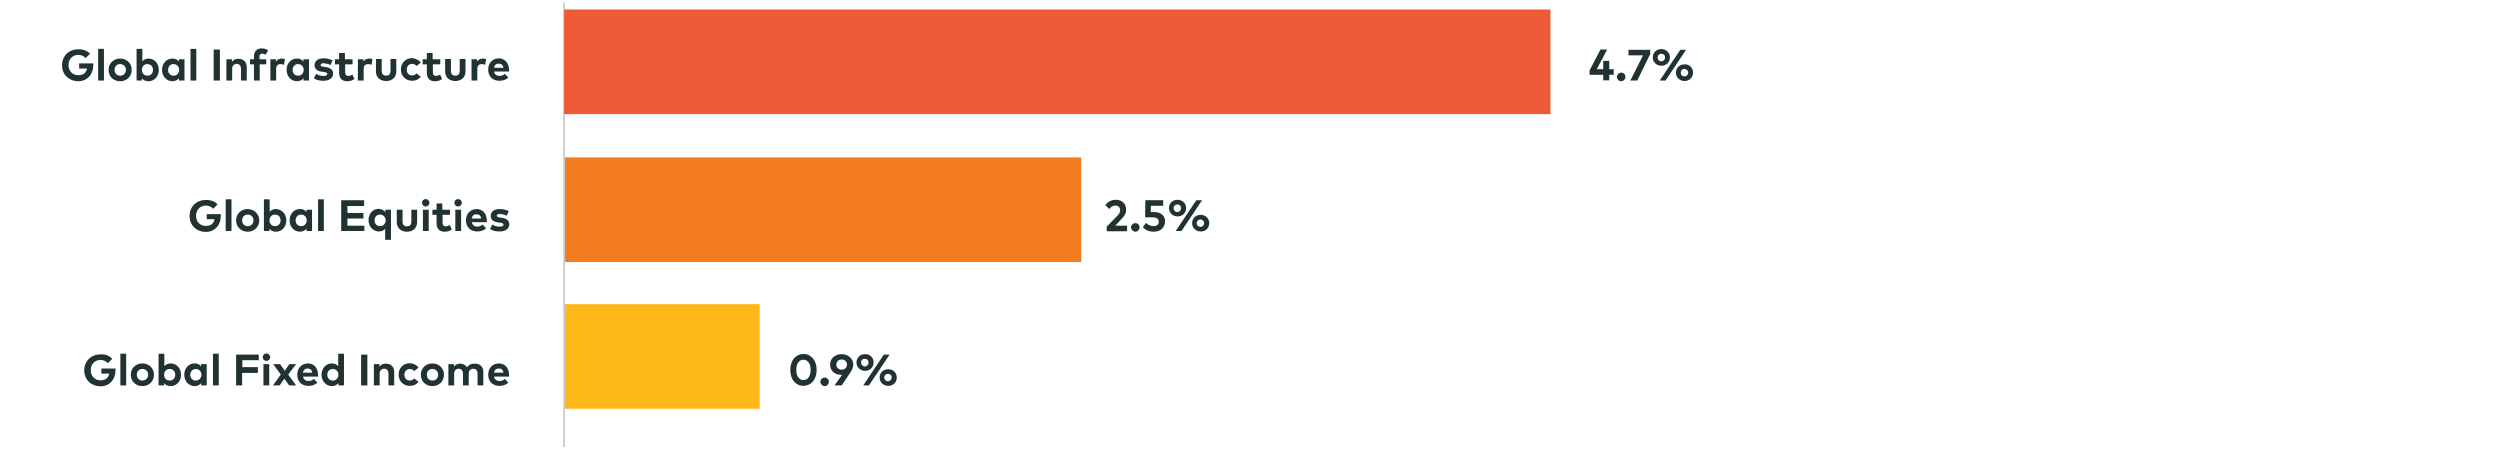 <?xml version="1.0" encoding="utf-8"?>
<!-- Generator: Adobe Illustrator 24.1.2, SVG Export Plug-In . SVG Version: 6.00 Build 0)  -->
<svg version="1.1" id="Layer_1" xmlns="http://www.w3.org/2000/svg" xmlns:xlink="http://www.w3.org/1999/xlink" x="0px" y="0px"
	 viewBox="0 0 1080 194.2" style="enable-background:new 0 0 1080 194.2;" xml:space="preserve">
<style type="text/css">
	.st0{enable-background:new    ;}
	.st1{fill:#203232;}
	.st2{fill:#CCCCCC;}
	.st3{fill:#ED5A35;}
	.st4{fill:#F47C20;}
	.st5{fill:#FFB819;}
</style>
<g class="st0">
	<path class="st1" d="M38.9,23.2L37,25.1c-0.8-0.9-1.9-1.4-3.2-1.4c-2.4,0-4.2,1.8-4.2,4.4c0,2.7,1.9,4.4,4.2,4.4
		c2.2,0,3.4-1,3.8-2.9h-3.4v-2.2h6.1c0,0.3,0,0.5,0,0.8c0,4-2.7,6.9-6.5,6.9c-3.7,0-7-2.6-7-6.9c0-4,2.9-6.9,7-6.9
		C35.9,21.2,37.7,22,38.9,23.2z"/>
	<path class="st1" d="M44.9,34.8h-2.5V21.1h2.5V34.8z"/>
	<path class="st1" d="M56.9,30.2c0,2.8-2.1,4.9-5,4.9c-2.9,0-5-2.1-5-4.9s2.1-4.9,5-4.9C54.8,25.3,56.9,27.4,56.9,30.2z M49.5,30.2
		c0,1.5,1,2.5,2.4,2.5c1.4,0,2.5-1,2.5-2.5c0-1.5-1.1-2.5-2.5-2.5C50.5,27.6,49.5,28.7,49.5,30.2z"/>
	<path class="st1" d="M68.6,30.2c0,2.8-1.9,4.9-4.5,4.9c-1.3,0-2.2-0.5-2.8-1.3v1H59V21.1h2.5v5.4c0.6-0.7,1.5-1.2,2.7-1.2
		C66.7,25.3,68.6,27.4,68.6,30.2z M61.3,30.2c0,1.5,1,2.5,2.4,2.5c1.5,0,2.4-1.1,2.4-2.5s-0.9-2.5-2.4-2.5
		C62.3,27.6,61.3,28.7,61.3,30.2z"/>
	<path class="st1" d="M79.7,34.8h-2.4v-1c-0.6,0.7-1.5,1.3-2.8,1.3c-2.5,0-4.5-2.1-4.5-4.9c0-2.8,1.9-4.9,4.5-4.9
		c1.3,0,2.2,0.5,2.8,1.3v-1h2.4V34.8z M72.6,30.2c0,1.4,0.9,2.5,2.4,2.5c1.4,0,2.4-1.1,2.4-2.5s-1-2.5-2.4-2.5
		C73.6,27.6,72.6,28.8,72.6,30.2z"/>
	<path class="st1" d="M84.8,34.8h-2.5V21.1h2.5V34.8z"/>
	<path class="st1" d="M95,34.8h-2.7V21.4H95V34.8z"/>
	<path class="st1" d="M106.6,28.9v5.9h-2.5v-5.1c0-1.3-0.7-2.1-1.8-2.1c-1.1,0-2,0.7-2,2.1v5.1h-2.5v-9.2h2.4v1.1
		c0.7-1,1.7-1.3,2.7-1.3C105.1,25.3,106.6,26.8,106.6,28.9z"/>
	<path class="st1" d="M115.1,27.8h-2.9v7h-2.5v-7H108v-2.2h1.7v-1.1c0-2.2,1.2-3.6,3.3-3.6c1.3,0,2.1,0.4,2.8,0.8l-1,1.9
		c-0.5-0.2-1-0.4-1.6-0.4c-0.7,0-1.1,0.4-1.1,1.3v1.1h2.9V27.8z"/>
	<path class="st1" d="M123.1,25.5l-0.4,2.5c-0.4-0.2-1-0.3-1.5-0.3c-1.2,0-1.9,0.7-1.9,2.1v5h-2.5v-9.2h2.4v1
		c0.6-0.9,1.5-1.3,2.6-1.3C122.3,25.3,122.7,25.4,123.1,25.5z"/>
	<path class="st1" d="M133.5,34.8h-2.4v-1c-0.6,0.7-1.5,1.3-2.8,1.3c-2.5,0-4.5-2.1-4.5-4.9c0-2.8,1.9-4.9,4.5-4.9
		c1.3,0,2.2,0.5,2.8,1.3v-1h2.4V34.8z M126.4,30.2c0,1.4,0.9,2.5,2.4,2.5c1.4,0,2.4-1.1,2.4-2.5s-1-2.5-2.4-2.5
		C127.4,27.6,126.4,28.8,126.4,30.2z"/>
	<path class="st1" d="M142.8,28.1c-0.7-0.4-1.9-0.7-2.9-0.8c-0.9,0-1.4,0.3-1.4,0.8c0,0.5,0.7,0.7,1.5,0.8l0.8,0.1
		c2,0.3,3.1,1.2,3.1,2.8c0,1.9-1.6,3.1-4.2,3.1c-1.3,0-2.9-0.2-4.1-1.1l1-1.9c0.8,0.5,1.8,0.9,3.1,0.9c1.2,0,1.7-0.3,1.7-0.9
		c0-0.4-0.5-0.7-1.5-0.8l-0.8-0.1c-2.1-0.3-3.2-1.2-3.2-2.8c0-1.9,1.5-3,3.9-3c1.5,0,2.6,0.3,3.9,0.9L142.8,28.1z"/>
	<path class="st1" d="M152.4,27.8h-3.3v3.4c0,1.2,0.6,1.6,1.4,1.6c0.6,0,1.2-0.3,1.7-0.6l0.9,1.9c-0.8,0.6-1.7,1-3.1,1
		c-2.3,0-3.5-1.3-3.5-3.7v-3.6h-1.8v-2.2h1.8v-2.7h2.5v2.7h3.3V27.8z"/>
	<path class="st1" d="M160.9,25.5l-0.4,2.5c-0.4-0.2-1-0.3-1.5-0.3c-1.2,0-1.9,0.7-1.9,2.1v5h-2.5v-9.2h2.4v1
		c0.6-0.9,1.5-1.3,2.6-1.3C160.2,25.3,160.6,25.4,160.9,25.5z"/>
	<path class="st1" d="M171.2,30.8c0,2.9-2.1,4.2-4.4,4.2c-2.3,0-4.4-1.3-4.4-4.2v-5.3h2.5v5.1c0,1.5,0.8,2.1,1.9,2.1
		c1.1,0,1.9-0.6,1.9-2.1v-5.1h2.5V30.8z"/>
	<path class="st1" d="M181.8,27l-1.8,1.5c-0.6-0.6-1.2-0.9-2-0.9c-1.3,0-2.3,1-2.3,2.5c0,1.5,1,2.5,2.3,2.5c0.8,0,1.5-0.4,2-0.9
		l1.8,1.5c-0.9,1.1-2.2,1.7-3.7,1.7c-2.9,0-4.9-2.1-4.9-4.9c0-2.8,2-4.9,4.9-4.9C179.6,25.3,180.9,25.9,181.8,27z"/>
	<path class="st1" d="M190.4,27.8H187v3.4c0,1.2,0.6,1.6,1.4,1.6c0.6,0,1.2-0.3,1.7-0.6l0.9,1.9c-0.8,0.6-1.7,1-3.1,1
		c-2.3,0-3.5-1.3-3.5-3.7v-3.6h-1.8v-2.2h1.8v-2.7h2.5v2.7h3.3V27.8z"/>
	<path class="st1" d="M201.1,30.8c0,2.9-2.1,4.2-4.4,4.2c-2.3,0-4.4-1.3-4.4-4.2v-5.3h2.5v5.1c0,1.5,0.8,2.1,1.9,2.1
		c1.1,0,1.9-0.6,1.9-2.1v-5.1h2.5V30.8z"/>
	<path class="st1" d="M210,25.5l-0.4,2.5c-0.4-0.2-1-0.3-1.5-0.3c-1.2,0-1.9,0.7-1.9,2.1v5h-2.5v-9.2h2.4v1c0.6-0.9,1.5-1.3,2.6-1.3
		C209.2,25.3,209.6,25.4,210,25.5z"/>
	<path class="st1" d="M219.9,30.1c0,0.3,0,0.6,0,0.8h-6.5c0.3,1.3,1.2,1.9,2.4,1.9c0.8,0,1.7-0.3,2.3-0.9l1.5,1.6
		c-1,1-2.4,1.4-3.9,1.4c-2.8,0-4.8-1.9-4.8-4.8c0-2.9,1.9-4.9,4.7-4.9C218.1,25.3,219.9,27.3,219.9,30.1z M213.4,29.3h4.1
		c-0.2-1.2-0.9-1.8-2-1.8C214.3,27.4,213.6,28.2,213.4,29.3z"/>
</g>
<g class="st0">
	<path class="st1" d="M695.2,29.9h1.9v2.4h-1.9v2.4h-2.6v-2.4h-5.9v-1.9l4.7-9h2.9l-4.5,8.5h2.8v-3.6h2.6V29.9z"/>
	<path class="st1" d="M702.2,33.2c0,1-0.9,1.9-1.8,1.9c-1,0-1.9-0.9-1.9-1.9c0-1,0.9-1.8,1.9-1.8C701.4,31.3,702.2,32.2,702.2,33.2z
		"/>
	<path class="st1" d="M712.8,23.5l-5.5,11.3h-3l5.5-10.9h-6.3v-2.4h9.4V23.5z"/>
	<path class="st1" d="M721.4,24.8c0,2.1-1.6,3.6-3.7,3.6c-2.1,0-3.7-1.6-3.7-3.6c0-2.1,1.6-3.6,3.7-3.6
		C719.8,21.2,721.4,22.8,721.4,24.8z M716.1,24.8c0,1,0.7,1.7,1.6,1.7c0.9,0,1.6-0.7,1.6-1.7c0-1-0.7-1.6-1.6-1.6
		C716.8,23.2,716.1,23.9,716.1,24.8z M719.5,34.8H717l8.9-13.3h2.5L719.5,34.8z M731.4,31.4c0,2.1-1.6,3.6-3.7,3.6
		c-2.1,0-3.7-1.6-3.7-3.6c0-2.1,1.6-3.6,3.7-3.6C729.8,27.7,731.4,29.3,731.4,31.4z M726.1,31.4c0,1,0.7,1.6,1.6,1.6
		c0.9,0,1.6-0.7,1.6-1.6s-0.7-1.6-1.6-1.6C726.8,29.7,726.1,30.4,726.1,31.4z"/>
</g>
<g class="st0">
	<path class="st1" d="M477.5,88.6c0.7-0.9,2.1-2.3,4.5-2.3c2.8,0,4.5,1.8,4.5,4.3c0,1.6-0.8,2.8-1.9,3.9l-2.8,3h5.1v2.4h-8.8v-2
		l4.7-4.8c0.7-0.7,1.1-1.4,1.1-2.3c0-1.2-0.8-2-2-2c-1.3,0-2,0.7-2.7,1.5L477.5,88.6z"/>
	<path class="st1" d="M492.3,98.2c0,1-0.9,1.9-1.8,1.9c-1,0-1.9-0.9-1.9-1.9c0-1,0.9-1.8,1.9-1.8C491.5,96.4,492.3,97.2,492.3,98.2z
		"/>
	<path class="st1" d="M502.6,88.9h-5.4l-0.1,2.7h1.5c3.1,0,4.7,1.8,4.7,4c0,2.9-2.2,4.5-4.9,4.5c-2,0-3.6-0.7-4.7-2l1.4-1.8
		c0.7,0.8,2,1.4,3.3,1.4c1.5,0,2.2-0.9,2.2-1.9c0-1-0.6-1.9-2.7-1.9h-3.2l0.1-7.4h7.7V88.9z"/>
	<path class="st1" d="M512.4,89.9c0,2.1-1.6,3.6-3.7,3.6c-2.1,0-3.7-1.6-3.7-3.6c0-2.1,1.6-3.6,3.7-3.6
		C510.8,86.3,512.4,87.8,512.4,89.9z M507,89.9c0,1,0.7,1.7,1.6,1.7c0.9,0,1.6-0.7,1.6-1.7c0-1-0.7-1.6-1.6-1.6
		C507.7,88.3,507,89,507,89.9z M510.4,99.8h-2.5l8.9-13.3h2.5L510.4,99.8z M522.4,96.4c0,2.1-1.6,3.6-3.7,3.6
		c-2.1,0-3.7-1.6-3.7-3.6c0-2.1,1.6-3.6,3.7-3.6C520.8,92.8,522.4,94.4,522.4,96.4z M517,96.4c0,1,0.7,1.6,1.6,1.6
		c0.9,0,1.6-0.7,1.6-1.6s-0.7-1.6-1.6-1.6C517.7,94.8,517,95.5,517,96.4z"/>
</g>
<g class="st0">
	<path class="st1" d="M352.8,159.8c0,4.3-2.6,6.9-5.7,6.9c-3.2,0-5.7-2.6-5.7-6.9c0-4.3,2.6-6.9,5.7-6.9
		C350.2,152.9,352.8,155.5,352.8,159.8z M344,159.8c0,2.9,1.4,4.4,3.1,4.4c1.7,0,3.1-1.5,3.1-4.4s-1.4-4.4-3.1-4.4
		C345.3,155.4,344,156.9,344,159.8z"/>
	<path class="st1" d="M358.1,164.9c0,1-0.9,1.9-1.8,1.9c-1,0-1.9-0.9-1.9-1.9c0-1,0.9-1.8,1.9-1.8
		C357.2,163.1,358.1,163.9,358.1,164.9z"/>
	<path class="st1" d="M363.8,161.9c-0.2,0-0.4,0-0.6,0c-2.7,0-4.6-1.9-4.6-4.4c0-2.6,2.1-4.5,5-4.5c2.8,0,5,1.9,5,4.5
		c0,1.2-0.5,2.3-1.3,3.5l-3.7,5.5h-3.1L363.8,161.9z M365.9,157.5c0-1.3-1-2.2-2.3-2.2c-1.3,0-2.3,0.9-2.3,2.2c0,1.3,1,2.2,2.3,2.2
		C364.9,159.7,365.9,158.8,365.9,157.5z"/>
	<path class="st1" d="M377.4,156.6c0,2.1-1.6,3.6-3.7,3.6c-2.1,0-3.7-1.6-3.7-3.6c0-2.1,1.6-3.6,3.7-3.6
		C375.8,152.9,377.4,154.5,377.4,156.6z M372,156.6c0,1,0.7,1.7,1.6,1.7c0.9,0,1.6-0.7,1.6-1.7c0-1-0.7-1.6-1.6-1.6
		C372.7,154.9,372,155.6,372,156.6z M375.4,166.5h-2.5l8.9-13.3h2.5L375.4,166.5z M387.4,163.1c0,2.1-1.6,3.6-3.7,3.6
		c-2.1,0-3.7-1.6-3.7-3.6c0-2.1,1.6-3.6,3.7-3.6C385.8,159.5,387.4,161,387.4,163.1z M382,163.1c0,1,0.7,1.6,1.6,1.6
		c0.9,0,1.6-0.7,1.6-1.6c0-1-0.7-1.6-1.6-1.6C382.7,161.5,382,162.1,382,163.1z"/>
</g>
<g class="st0">
	<path class="st1" d="M94,88.3l-1.9,1.9c-0.8-0.9-1.9-1.4-3.2-1.4c-2.4,0-4.2,1.8-4.2,4.4c0,2.7,1.9,4.4,4.2,4.4
		c2.2,0,3.4-1,3.8-2.9h-3.4v-2.2h6.1c0,0.3,0,0.5,0,0.8c0,4-2.7,6.9-6.5,6.9c-3.7,0-7-2.6-7-6.9c0-4,2.9-6.9,7-6.9
		C91,86.3,92.8,87,94,88.3z"/>
	<path class="st1" d="M100,99.8h-2.5V86.1h2.5V99.8z"/>
	<path class="st1" d="M112,95.2c0,2.8-2.1,4.9-5,4.9c-2.9,0-5-2.1-5-4.9s2.1-4.9,5-4.9C109.9,90.4,112,92.5,112,95.2z M104.6,95.2
		c0,1.5,1,2.5,2.4,2.5c1.4,0,2.5-1,2.5-2.5c0-1.5-1.1-2.5-2.5-2.5C105.6,92.7,104.6,93.7,104.6,95.2z"/>
	<path class="st1" d="M123.7,95.2c0,2.8-1.9,4.9-4.5,4.9c-1.3,0-2.2-0.5-2.8-1.3v1h-2.4V86.1h2.5v5.4c0.6-0.7,1.5-1.2,2.7-1.2
		C121.8,90.4,123.7,92.5,123.7,95.2z M116.4,95.2c0,1.5,1,2.5,2.4,2.5c1.5,0,2.4-1.1,2.4-2.5s-0.9-2.5-2.4-2.5
		C117.4,92.7,116.4,93.8,116.4,95.2z"/>
	<path class="st1" d="M134.8,99.8h-2.4v-1c-0.6,0.7-1.5,1.3-2.8,1.3c-2.5,0-4.5-2.1-4.5-4.9c0-2.8,1.9-4.9,4.5-4.9
		c1.3,0,2.2,0.5,2.8,1.3v-1h2.4V99.8z M127.7,95.2c0,1.4,0.9,2.5,2.4,2.5c1.4,0,2.4-1.1,2.4-2.5s-1-2.5-2.4-2.5
		C128.7,92.7,127.7,93.8,127.7,95.2z"/>
	<path class="st1" d="M139.9,99.8h-2.5V86.1h2.5V99.8z"/>
	<path class="st1" d="M157.4,99.8h-10V86.5h9.9V89h-7.2v3h6.9v2.4h-6.9v3.1h7.3V99.8z"/>
	<path class="st1" d="M166.5,91.6v-1h2.4v13h-2.5v-4.8c-0.6,0.7-1.5,1.2-2.7,1.2c-2.5,0-4.5-2.1-4.5-4.9c0-2.8,1.9-4.9,4.5-4.9
		C165,90.4,165.9,90.9,166.5,91.6z M161.8,95.2c0,1.4,0.9,2.5,2.4,2.5c1.4,0,2.4-1.1,2.4-2.5s-1-2.5-2.4-2.5
		C162.7,92.7,161.8,93.8,161.8,95.2z"/>
	<path class="st1" d="M180.2,95.9c0,2.9-2.1,4.2-4.4,4.2c-2.3,0-4.4-1.3-4.4-4.2v-5.3h2.5v5.1c0,1.5,0.8,2.1,1.9,2.1
		c1.1,0,1.9-0.6,1.9-2.1v-5.1h2.5V95.9z"/>
	<path class="st1" d="M185.5,87.6c0,0.9-0.7,1.6-1.6,1.6c-0.9,0-1.6-0.7-1.6-1.6c0-0.9,0.7-1.6,1.6-1.6
		C184.8,86,185.5,86.7,185.5,87.6z M185.2,99.8h-2.5v-9.2h2.5V99.8z"/>
	<path class="st1" d="M194.5,92.8h-3.3v3.4c0,1.2,0.6,1.6,1.4,1.6c0.6,0,1.2-0.3,1.7-0.6l0.9,1.9c-0.8,0.6-1.7,1-3.1,1
		c-2.3,0-3.5-1.3-3.5-3.7v-3.6h-1.8v-2.2h1.8v-2.7h2.5v2.7h3.3V92.8z"/>
	<path class="st1" d="M199.5,87.6c0,0.9-0.7,1.6-1.6,1.6c-0.9,0-1.6-0.7-1.6-1.6c0-0.9,0.7-1.6,1.6-1.6
		C198.8,86,199.5,86.7,199.5,87.6z M199.2,99.8h-2.5v-9.2h2.5V99.8z"/>
	<path class="st1" d="M210.3,95.2c0,0.3,0,0.6,0,0.8h-6.5c0.3,1.3,1.2,1.9,2.4,1.9c0.8,0,1.7-0.3,2.3-0.9l1.5,1.6
		c-1,1-2.4,1.4-3.9,1.4c-2.8,0-4.8-1.9-4.8-4.8c0-2.9,1.9-4.9,4.7-4.9C208.5,90.4,210.3,92.3,210.3,95.2z M203.8,94.4h4.1
		c-0.2-1.2-0.9-1.8-2-1.8C204.7,92.5,204,93.2,203.8,94.4z"/>
	<path class="st1" d="M218.9,93.2c-0.7-0.4-1.9-0.7-2.9-0.8c-0.9,0-1.4,0.3-1.4,0.8c0,0.5,0.7,0.7,1.5,0.8l0.8,0.1
		c2,0.3,3.1,1.2,3.1,2.8c0,1.9-1.6,3.1-4.2,3.1c-1.3,0-2.9-0.2-4.1-1.1l1-1.9c0.8,0.5,1.8,0.9,3.1,0.9c1.2,0,1.7-0.3,1.7-0.9
		c0-0.4-0.5-0.7-1.5-0.8l-0.8-0.1c-2.1-0.3-3.2-1.2-3.2-2.8c0-1.9,1.5-3,3.9-3c1.5,0,2.6,0.3,3.9,0.9L218.9,93.2z"/>
</g>
<g class="st0">
	<path class="st1" d="M48.5,155l-1.9,1.9c-0.8-0.9-1.9-1.4-3.2-1.4c-2.4,0-4.2,1.8-4.2,4.4c0,2.7,1.9,4.4,4.2,4.4
		c2.2,0,3.4-1,3.8-2.9h-3.4v-2.2h6.1c0,0.3,0,0.5,0,0.8c0,4-2.7,6.9-6.5,6.9c-3.7,0-7-2.6-7-6.9c0-4,2.9-6.9,7-6.9
		C45.5,152.9,47.3,153.7,48.5,155z"/>
	<path class="st1" d="M54.5,166.5H52v-13.7h2.5V166.5z"/>
	<path class="st1" d="M66.5,161.9c0,2.8-2.1,4.9-5,4.9c-2.9,0-5-2.1-5-4.9c0-2.8,2.1-4.9,5-4.9C64.4,157,66.5,159.1,66.5,161.9z
		 M59.1,161.9c0,1.5,1,2.5,2.4,2.5c1.4,0,2.5-1,2.5-2.5s-1.1-2.5-2.5-2.5C60.1,159.4,59.1,160.4,59.1,161.9z"/>
	<path class="st1" d="M78.2,161.9c0,2.8-1.9,4.9-4.5,4.9c-1.3,0-2.2-0.5-2.8-1.3v1h-2.4v-13.7h2.5v5.4c0.6-0.7,1.5-1.2,2.7-1.2
		C76.3,157,78.2,159.1,78.2,161.9z M70.9,161.9c0,1.5,1,2.5,2.4,2.5c1.5,0,2.4-1.1,2.4-2.5c0-1.4-0.9-2.5-2.4-2.5
		C71.9,159.4,70.9,160.4,70.9,161.9z"/>
	<path class="st1" d="M89.3,166.5h-2.4v-1c-0.6,0.7-1.5,1.3-2.8,1.3c-2.5,0-4.5-2.1-4.5-4.9s1.9-4.9,4.5-4.9c1.3,0,2.2,0.5,2.8,1.3
		v-1h2.4V166.5z M82.2,161.9c0,1.4,0.9,2.5,2.4,2.5c1.4,0,2.4-1.1,2.4-2.5s-1-2.5-2.4-2.5C83.2,159.4,82.2,160.5,82.2,161.9z"/>
	<path class="st1" d="M94.4,166.5H92v-13.7h2.5V166.5z"/>
	<path class="st1" d="M111.3,161.1h-6.7v5.4H102v-13.3h9.8v2.4h-7.1v3h6.7V161.1z"/>
	<path class="st1" d="M116.7,154.3c0,0.9-0.7,1.6-1.6,1.6c-0.9,0-1.6-0.7-1.6-1.6c0-0.9,0.7-1.6,1.6-1.6
		C116,152.7,116.7,153.4,116.7,154.3z M116.3,166.5h-2.5v-9.2h2.5V166.5z"/>
	<path class="st1" d="M124.5,161.8l3.4,4.7h-3l-2.1-2.9l-2,2.9h-2.9l3.4-4.7l-3.3-4.5h3l2,2.9l2-2.9h2.9L124.5,161.8z"/>
	<path class="st1" d="M137.4,161.9c0,0.3,0,0.6,0,0.8h-6.5c0.3,1.3,1.2,1.9,2.4,1.9c0.8,0,1.7-0.3,2.3-0.9l1.5,1.6
		c-1,1-2.4,1.4-3.9,1.4c-2.8,0-4.8-1.9-4.8-4.8c0-2.9,1.9-4.9,4.7-4.9C135.6,157,137.4,159,137.4,161.9z M130.8,161h4.1
		c-0.2-1.2-0.9-1.8-2-1.8C131.7,159.2,131.1,159.9,130.8,161z"/>
	<path class="st1" d="M146.1,158.2v-5.4h2.5v13.7h-2.4v-1c-0.6,0.7-1.5,1.3-2.8,1.3c-2.5,0-4.5-2.1-4.5-4.9s1.9-4.9,4.5-4.9
		C144.6,157,145.5,157.5,146.1,158.2z M141.4,161.9c0,1.4,0.9,2.5,2.4,2.5c1.4,0,2.4-1.1,2.4-2.5s-1-2.5-2.4-2.5
		C142.3,159.4,141.4,160.5,141.4,161.9z"/>
	<path class="st1" d="M158.7,166.5h-2.7v-13.3h2.7V166.5z"/>
	<path class="st1" d="M170.3,160.6v5.9h-2.5v-5.1c0-1.3-0.7-2.1-1.8-2.1c-1.1,0-2,0.7-2,2.1v5.1h-2.5v-9.2h2.4v1.1
		c0.7-1,1.7-1.3,2.7-1.3C168.8,157,170.3,158.5,170.3,160.6z"/>
	<path class="st1" d="M180.8,158.8l-1.8,1.5c-0.6-0.6-1.2-0.9-2-0.9c-1.3,0-2.3,1-2.3,2.5c0,1.5,1,2.5,2.3,2.5c0.8,0,1.5-0.4,2-0.9
		l1.8,1.5c-0.9,1.1-2.2,1.7-3.7,1.7c-2.9,0-4.9-2.1-4.9-4.9c0-2.8,2-4.9,4.9-4.9C178.7,157,180,157.7,180.8,158.8z"/>
	<path class="st1" d="M191.8,161.9c0,2.8-2.1,4.9-5,4.9c-2.9,0-5-2.1-5-4.9c0-2.8,2.1-4.9,5-4.9C189.7,157,191.8,159.1,191.8,161.9z
		 M184.4,161.9c0,1.5,1,2.5,2.4,2.5c1.4,0,2.5-1,2.5-2.5s-1.1-2.5-2.5-2.5C185.4,159.4,184.4,160.4,184.4,161.9z"/>
	<path class="st1" d="M208.8,160.6v5.9h-2.5v-5.1c0-1.3-0.7-2.1-1.8-2.1c-1.1,0-2,0.7-2,2.1v5.1h-2.5v-5.1c0-1.3-0.7-2.1-1.8-2.1
		c-1.1,0-2,0.7-2,2.1v5.1h-2.5v-9.2h2.4v1.1c0.7-1,1.7-1.3,2.7-1.3c1.3,0,2.4,0.6,3,1.6c0.7-1.2,1.9-1.6,3.1-1.6
		C207.4,157,208.8,158.5,208.8,160.6z"/>
	<path class="st1" d="M219.9,161.9c0,0.3,0,0.6,0,0.8h-6.5c0.3,1.3,1.2,1.9,2.4,1.9c0.8,0,1.7-0.3,2.3-0.9l1.5,1.6
		c-1,1-2.4,1.4-3.9,1.4c-2.8,0-4.8-1.9-4.8-4.8c0-2.9,1.9-4.9,4.7-4.9C218.1,157,219.9,159,219.9,161.9z M213.4,161h4.1
		c-0.2-1.2-0.9-1.8-2-1.8C214.3,159.2,213.6,159.9,213.4,161z"/>
</g>
<g>
	<rect x="243.3" y="1.1" class="st2" width="0.8" height="192"/>
</g>
<g>
	<rect x="243.7" y="4.1" class="st3" width="426.1" height="45.2"/>
</g>
<g>
	<rect x="244.1" y="68" class="st4" width="223" height="45.2"/>
</g>
<g>
	<rect x="244.1" y="131.4" class="st5" width="84.1" height="45.2"/>
</g>
</svg>
